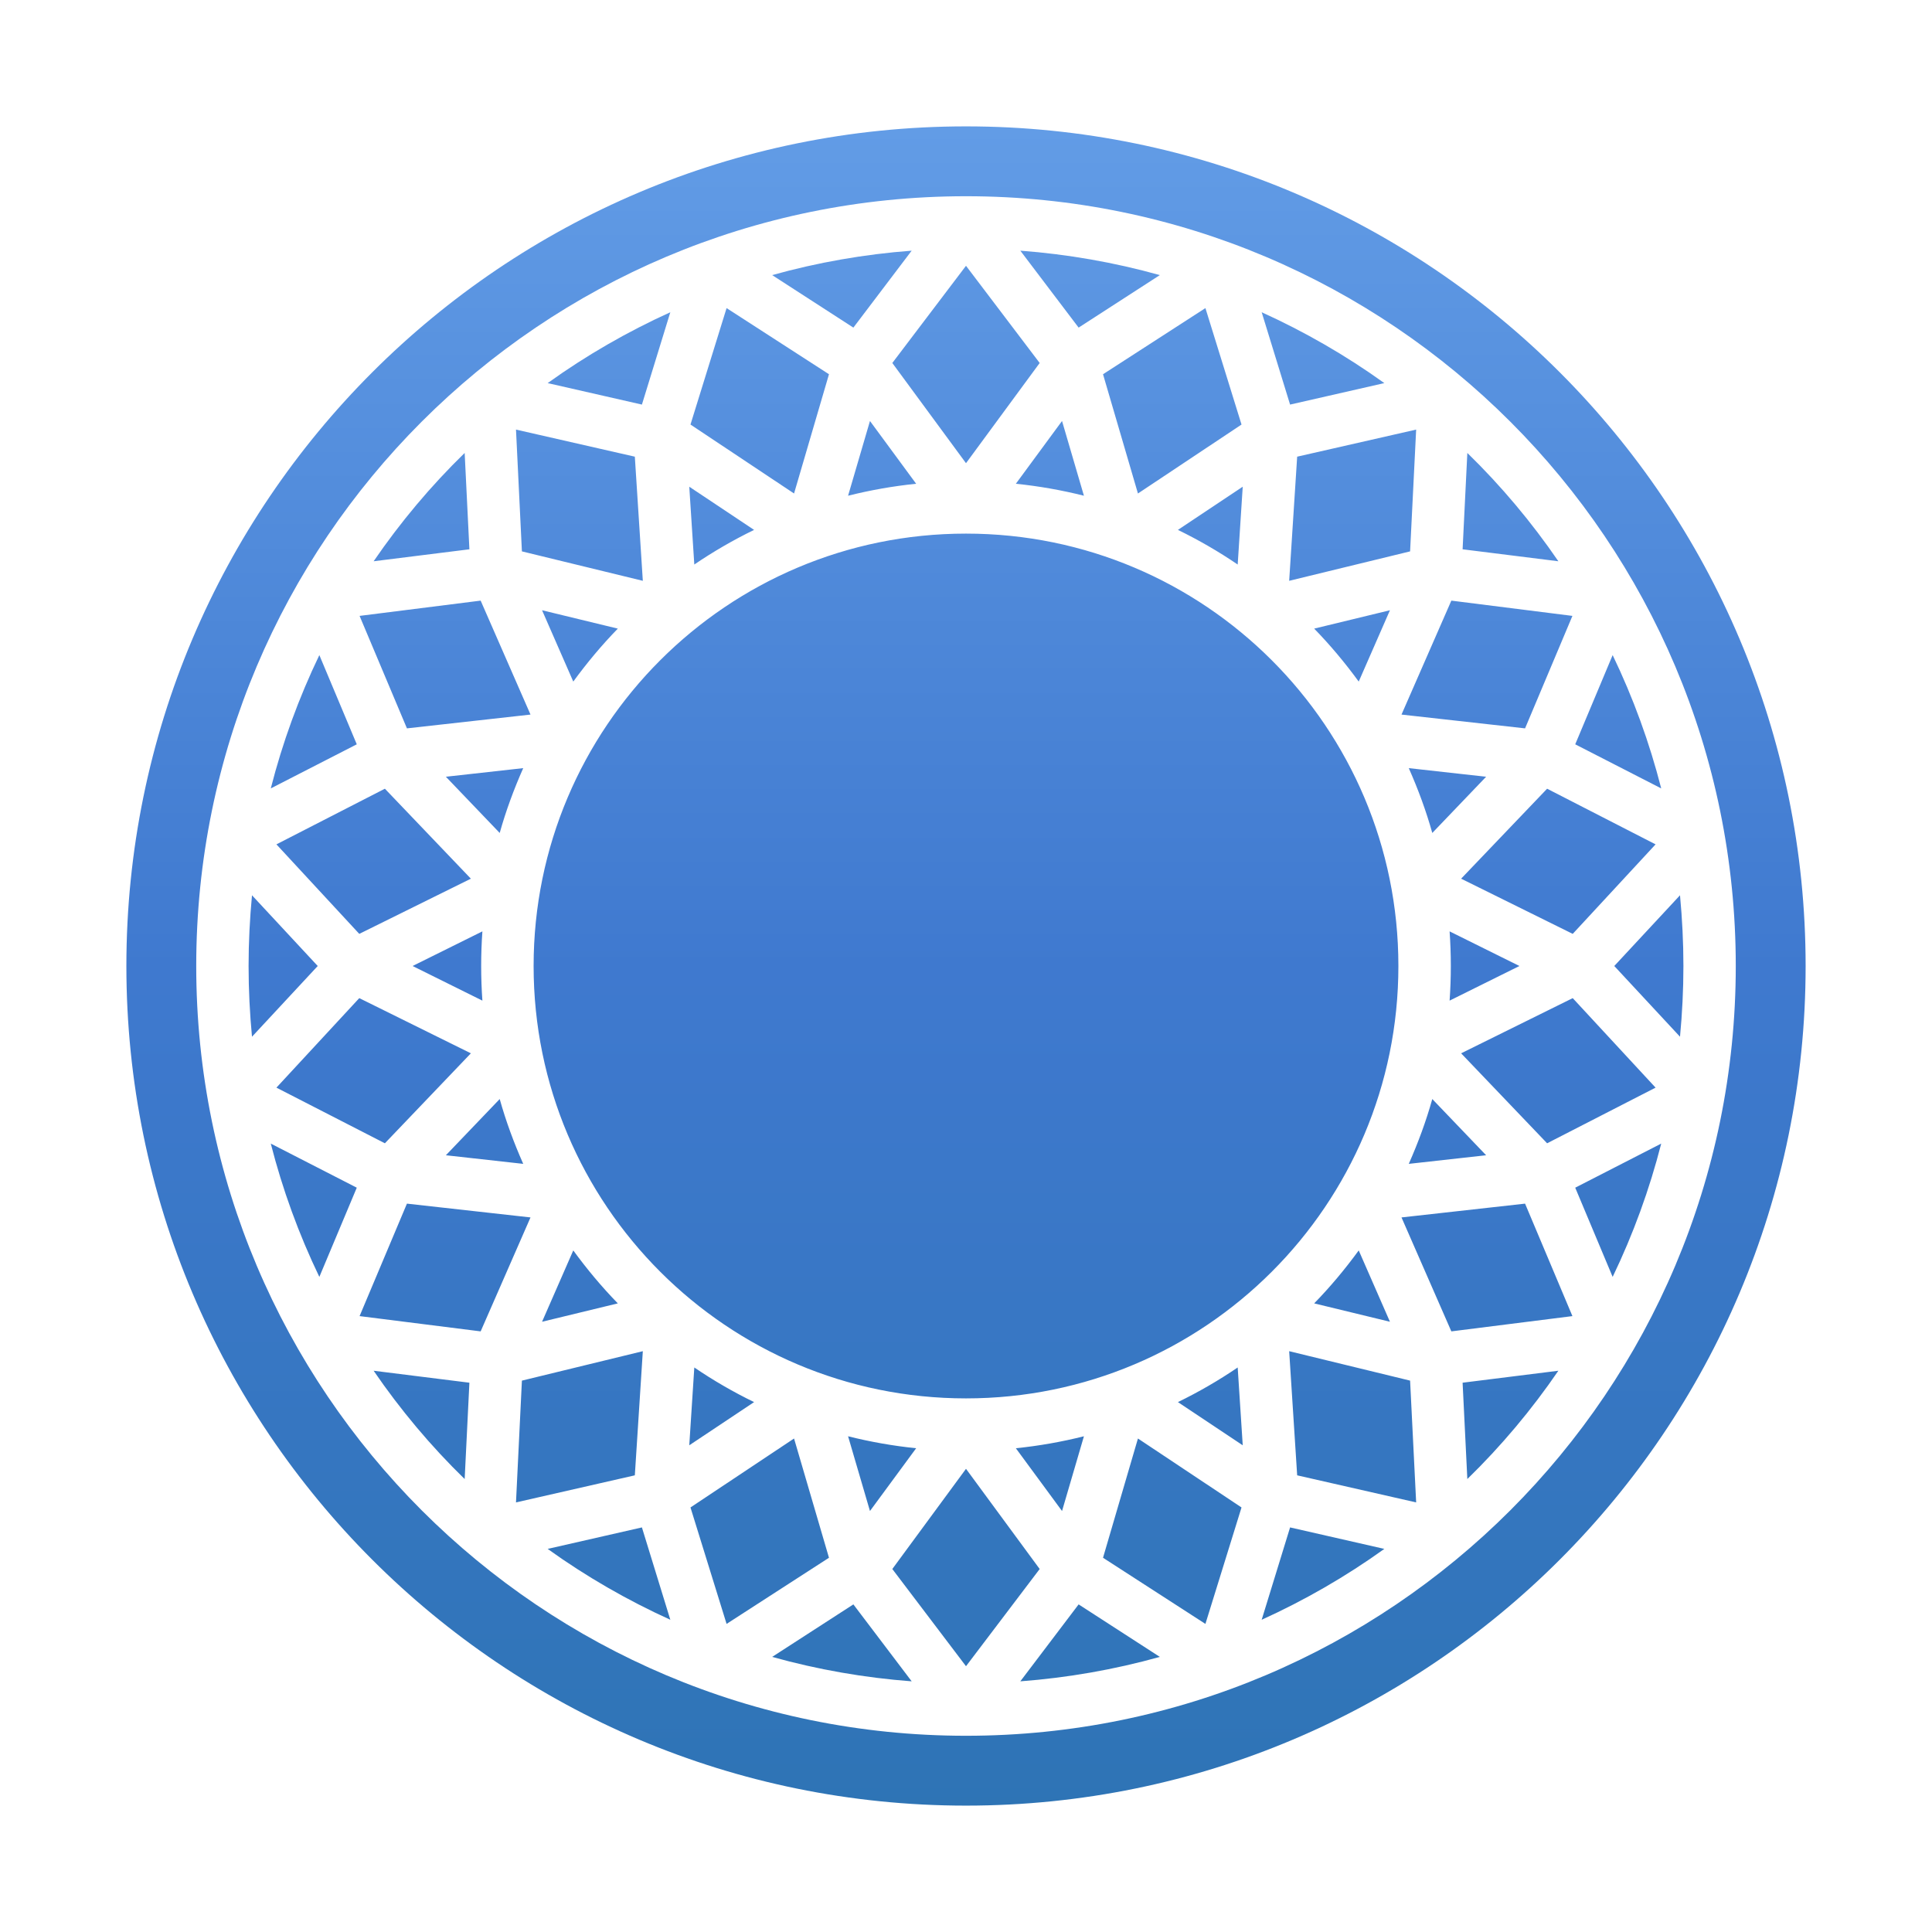 <?xml version="1.0" encoding="UTF-8"?><svg xmlns="http://www.w3.org/2000/svg" xmlns:xlink="http://www.w3.org/1999/xlink" width="51px" height="51px" viewBox="0 0 51 51" version="1.1"><defs><linearGradient id="linear0" gradientUnits="userSpaceOnUse" x1="512" y1="67" x2="512" y2="957" gradientTransform="matrix(0.05,0,0,0.05,0,0)"><stop offset="0" style="stop-color:rgb(38.431%,61.176%,90.196%);stop-opacity:1;"/><stop offset="0.5" style="stop-color:rgb(24.706%,47.451%,81.176%);stop-opacity:1;"/><stop offset="1" style="stop-color:rgb(18.039%,45.49%,70.98%);stop-opacity:1;"/></linearGradient></defs><g id="surface1"><rect x="0" y="0" width="51" height="51" style="fill:rgb(100%,100%,100%);fill-opacity:1;stroke:none;"/><path style=" stroke:none;fill-rule:nonzero;fill:url(#linear0);" d="M 47.664 25.5 C 47.664 13.258 37.742 3.336 25.5 3.336 C 13.258 3.336 3.336 13.258 3.336 25.5 C 3.336 37.742 13.258 47.664 25.5 47.664 C 37.742 47.664 47.664 37.742 47.664 25.5 Z M 47.664 25.5 "/><path style=" stroke:none;fill-rule:evenodd;fill:rgb(100%,100%,100%);fill-opacity:1;" d="M 25.5 5.18 C 14.277 5.18 5.18 14.277 5.18 25.5 C 5.18 36.723 14.277 45.82 25.5 45.82 C 36.723 45.82 45.82 36.723 45.82 25.5 C 45.82 14.277 36.723 5.18 25.5 5.18 M 16.945 40.32 L 14.457 40.887 C 15.473 41.617 16.559 42.242 17.695 42.758 Z M 19.18 42.867 L 18.227 39.793 L 20.961 37.973 L 21.883 41.121 Z M 18.328 36.098 L 18.195 38.152 L 19.906 37.012 C 19.359 36.746 18.832 36.441 18.328 36.098 M 13.621 39.66 L 13.777 36.445 L 16.969 35.668 L 16.758 38.945 Z M 12.266 39.043 L 12.391 36.5 L 9.863 36.184 C 10.566 37.211 11.371 38.172 12.266 39.043 M 16.309 34.406 L 14.309 34.891 L 15.133 33.008 C 15.492 33.5 15.883 33.969 16.309 34.406 M 10.742 31.773 L 9.492 34.742 L 12.688 35.145 L 14.004 32.137 Z M 9.418 31.352 L 8.43 33.707 C 7.887 32.578 7.457 31.398 7.148 30.188 Z M 13.191 29.012 L 11.77 30.496 L 13.812 30.723 C 13.566 30.168 13.355 29.598 13.191 29.012 M 7.297 28.711 L 9.484 26.348 L 12.43 27.805 L 10.16 30.18 Z M 6.562 25.5 C 6.562 26.129 6.594 26.754 6.652 27.367 L 8.387 25.5 L 6.652 23.633 C 6.594 24.254 6.562 24.875 6.562 25.5 M 12.734 24.586 C 12.691 25.195 12.691 25.805 12.734 26.414 L 10.891 25.5 Z M 10.16 20.82 L 7.297 22.289 L 9.484 24.652 L 12.43 23.195 Z M 11.77 20.504 L 13.812 20.277 C 13.566 20.832 13.355 21.402 13.191 21.988 Z M 7.148 20.812 L 9.418 19.648 L 8.43 17.293 C 7.887 18.422 7.457 19.602 7.148 20.812 M 9.492 16.258 L 12.688 15.855 L 14.004 18.863 L 10.742 19.227 Z M 16.309 16.594 L 14.309 16.109 L 15.133 17.992 C 15.492 17.5 15.883 17.031 16.309 16.594 M 13.621 11.34 L 16.758 12.055 L 16.969 15.332 L 13.777 14.555 Z M 9.863 14.816 L 12.391 14.5 L 12.266 11.957 C 11.371 12.828 10.566 13.789 9.863 14.816 M 18.195 12.848 L 19.906 13.988 C 19.359 14.254 18.832 14.559 18.328 14.902 Z M 19.18 8.133 L 18.227 11.207 L 20.961 13.027 L 21.883 9.879 Z M 16.945 10.68 L 14.457 10.113 C 15.473 9.383 16.559 8.758 17.695 8.242 Z M 24.184 12.77 L 22.965 11.113 L 22.387 13.086 C 22.977 12.938 23.578 12.832 24.184 12.77 M 25.5 7.016 L 27.445 9.582 L 25.5 12.227 L 23.555 9.582 Z M 20.383 7.262 L 22.527 8.648 L 24.066 6.617 C 22.82 6.711 21.586 6.926 20.383 7.262 M 28.035 11.113 L 28.613 13.086 C 28.023 12.938 27.422 12.832 26.816 12.77 Z M 32.773 11.207 L 31.82 8.133 L 29.117 9.879 L 30.039 13.027 Z M 28.473 8.648 L 26.934 6.617 C 28.18 6.711 29.414 6.926 30.617 7.262 Z M 32.672 14.902 L 32.805 12.848 L 31.094 13.988 C 31.641 14.254 32.168 14.559 32.672 14.902 M 37.383 11.34 L 37.223 14.555 L 34.031 15.332 L 34.242 12.055 Z M 33.305 8.242 L 34.055 10.68 L 36.543 10.113 C 35.527 9.383 34.441 8.758 33.305 8.242 M 36.691 16.109 L 35.867 17.992 C 35.508 17.5 35.117 17.031 34.691 16.594 Z M 40.258 19.227 L 41.508 16.258 L 38.312 15.855 L 36.996 18.863 Z M 38.609 14.5 L 38.734 11.957 C 39.629 12.828 40.434 13.789 41.137 14.816 Z M 37.809 21.988 L 39.23 20.504 L 37.188 20.277 C 37.434 20.832 37.645 21.402 37.809 21.988 M 43.703 22.289 L 41.516 24.652 L 38.57 23.195 L 40.84 20.82 Z M 42.57 17.293 L 41.582 19.648 L 43.852 20.812 C 43.543 19.602 43.113 18.422 42.57 17.293 M 38.266 26.414 C 38.309 25.805 38.309 25.195 38.266 24.586 L 40.109 25.5 Z M 40.84 30.18 L 43.703 28.711 L 41.516 26.348 L 38.57 27.805 Z M 44.348 23.633 C 44.406 24.254 44.438 24.875 44.438 25.5 C 44.438 26.129 44.406 26.754 44.348 27.367 L 42.613 25.5 Z M 43.852 30.188 L 41.582 31.352 L 42.57 33.707 C 43.113 32.578 43.543 31.398 43.852 30.188 M 41.508 34.742 L 38.312 35.145 L 36.996 32.137 L 40.258 31.773 Z M 34.242 38.945 L 37.383 39.66 L 37.223 36.445 L 34.031 35.668 Z M 31.82 42.867 L 29.117 41.121 L 30.039 37.973 L 32.773 39.793 Z M 23.555 41.418 L 25.5 43.984 L 27.445 41.418 L 25.5 38.773 Z M 22.965 39.887 L 22.387 37.914 C 22.977 38.062 23.578 38.168 24.184 38.23 Z M 26.816 38.23 L 28.035 39.887 L 28.613 37.914 C 28.023 38.062 27.422 38.168 26.816 38.23 M 32.805 38.152 L 31.094 37.012 C 31.641 36.746 32.168 36.441 32.672 36.098 Z M 34.691 34.406 L 36.691 34.891 L 35.867 33.008 C 35.508 33.5 35.117 33.969 34.691 34.406 M 39.23 30.496 L 37.188 30.723 C 37.434 30.168 37.645 29.598 37.809 29.012 Z M 41.137 36.184 L 38.609 36.5 L 38.734 39.043 C 39.629 38.172 40.434 37.211 41.137 36.184 M 33.305 42.758 L 34.055 40.32 L 36.543 40.887 C 35.527 41.617 34.441 42.242 33.305 42.758 M 28.473 42.352 L 26.934 44.383 C 28.18 44.289 29.414 44.074 30.617 43.738 Z M 20.383 43.738 L 22.527 42.352 L 24.066 44.383 C 22.82 44.289 21.586 44.074 20.383 43.738 M 25.5 14.086 C 19.195 14.086 14.086 19.195 14.086 25.5 C 14.086 31.805 19.195 36.914 25.5 36.914 C 31.805 36.914 36.914 31.805 36.914 25.5 C 36.914 19.195 31.805 14.086 25.5 14.086 "/></g></svg>

